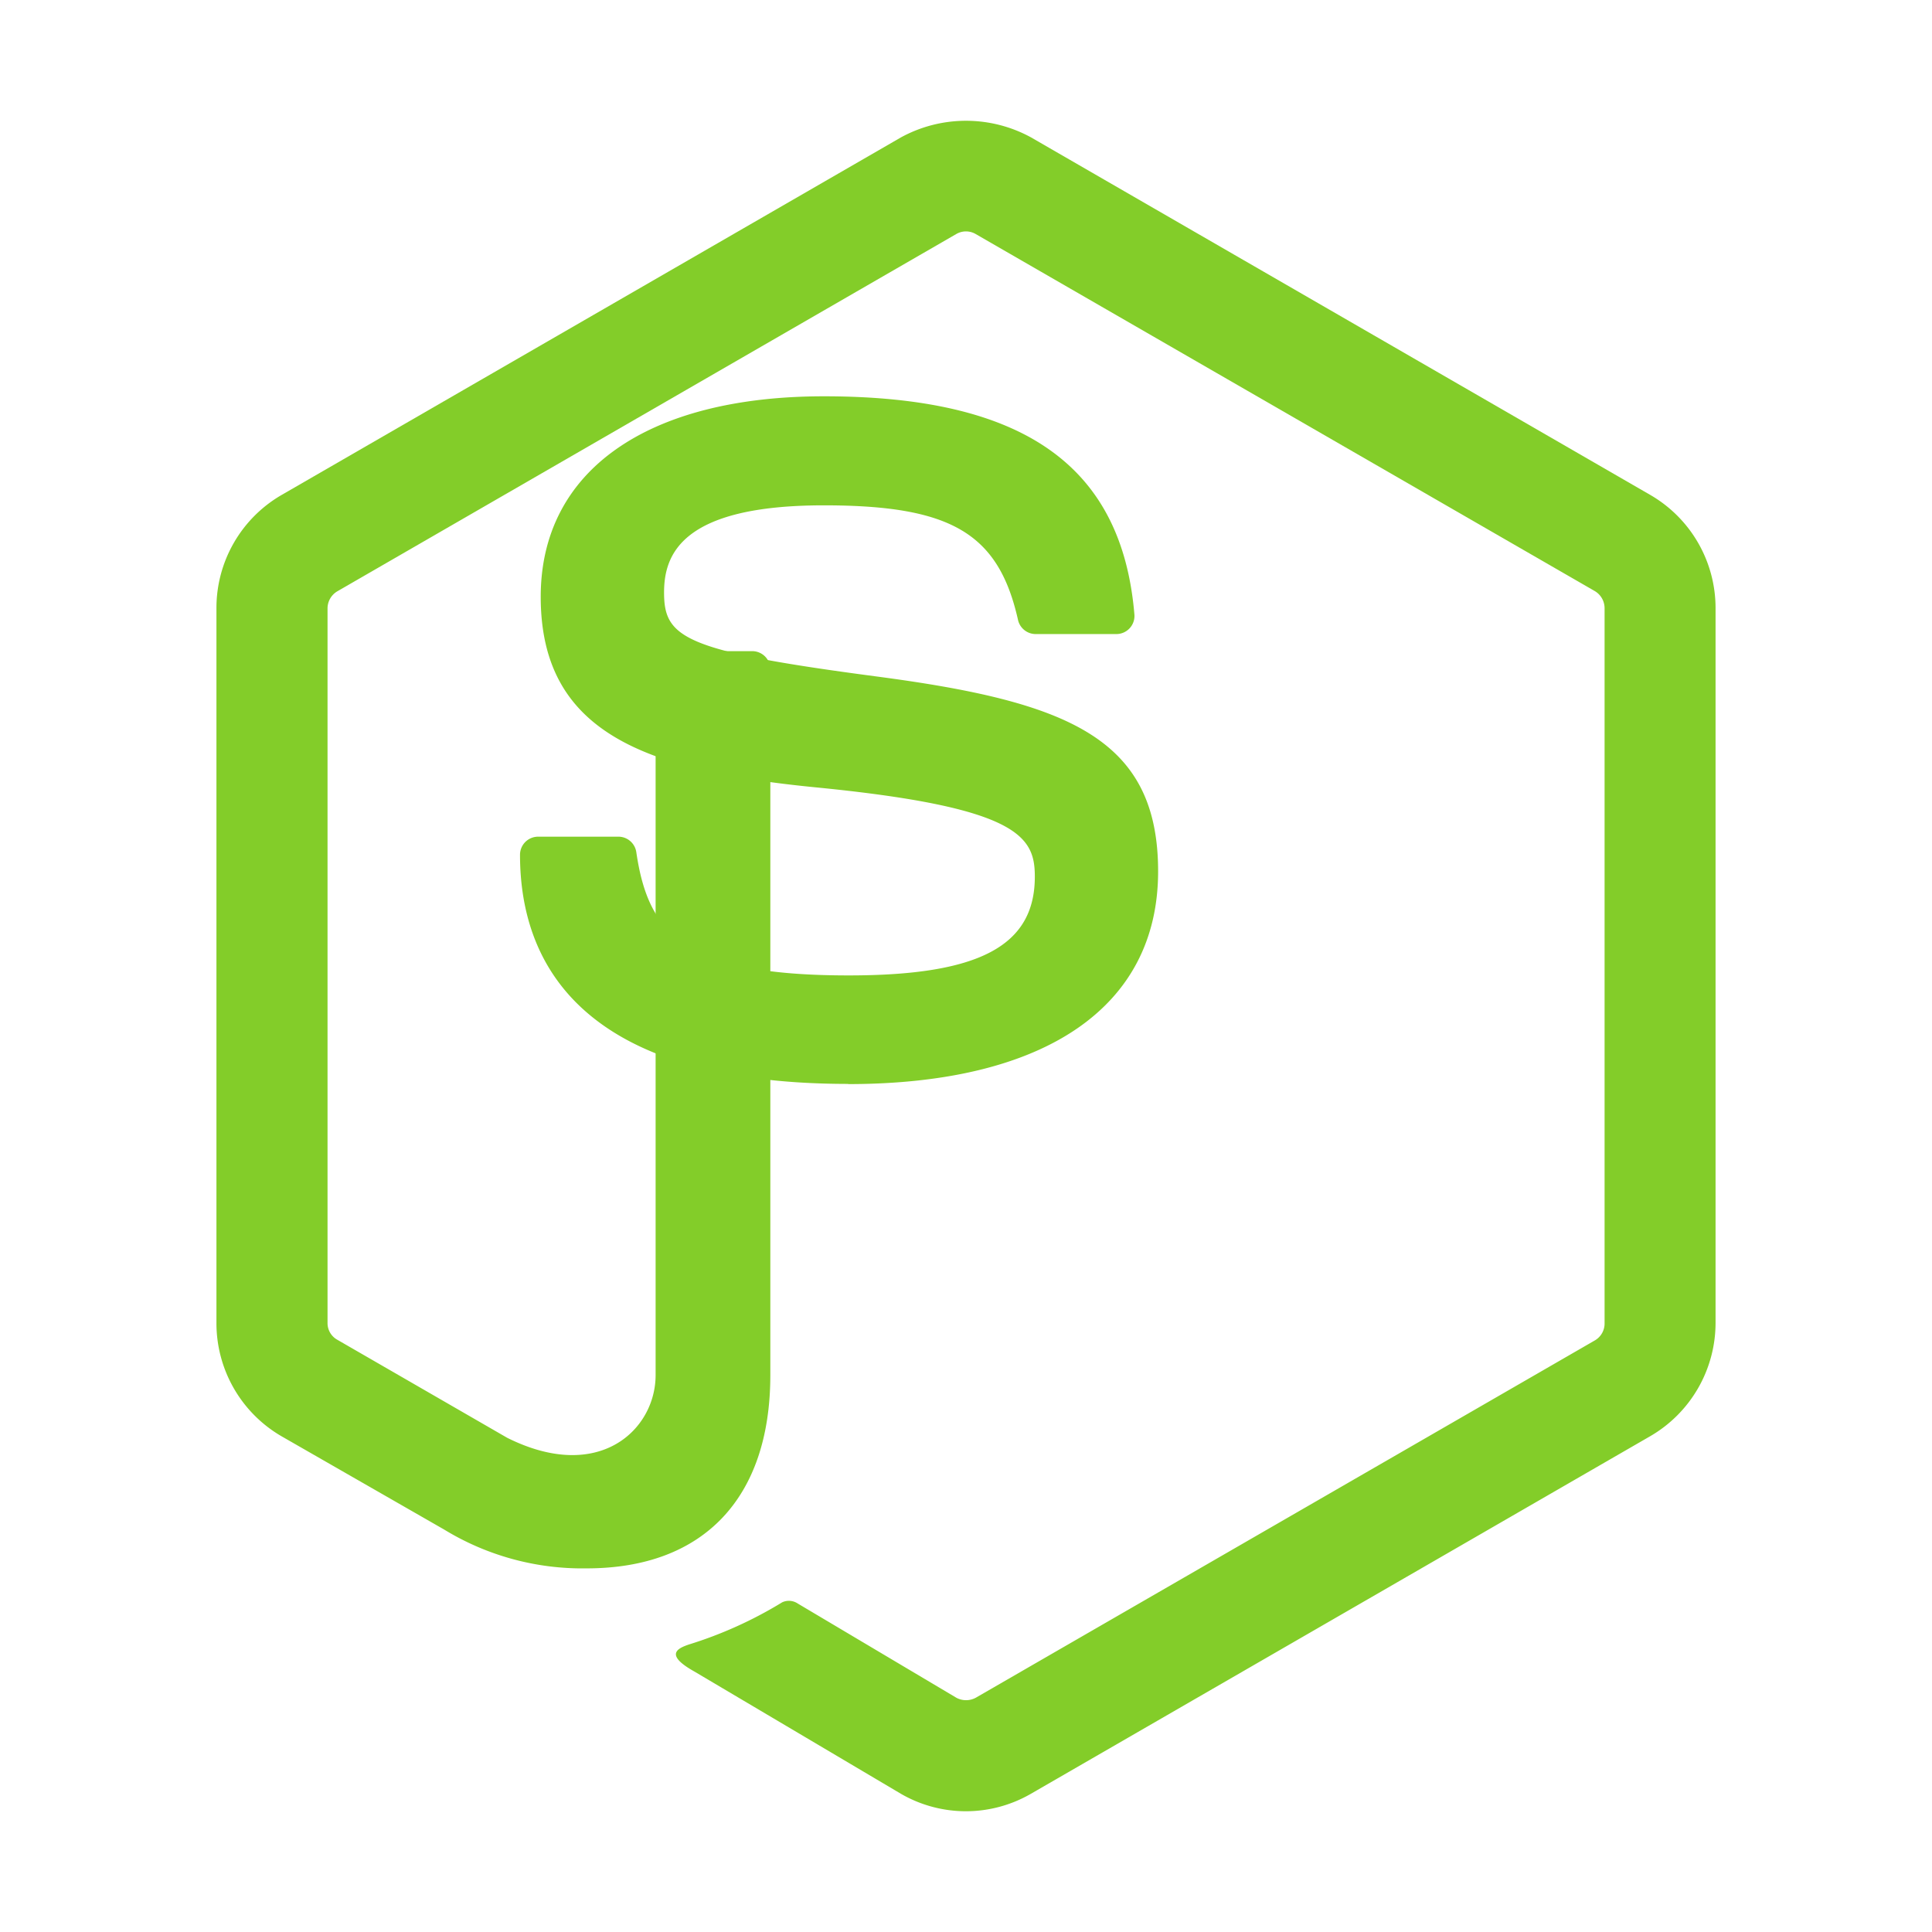 <svg xmlns="http://www.w3.org/2000/svg" viewBox="0 0 32 32">
  <path d="M16 30a2.151 2.151 0 01-1.076-.288L11.5 27.685c-.511-.286-.262-.387-.093-.446a6.828 6.828 0 001.549-.7.263.263 0 01.255.019l2.631 1.563a.34.34 0 00.318 0l10.26-5.922a.323.323 0 00.157-.278V10.075a.331.331 0 00-.159-.283l-10.26-5.917a.319.319 0 00-.317 0L5.587 9.794a.33.33 0 00-.162.281v11.841a.315.315 0 00.161.274l2.814 1.624c1.525.762 2.459-.136 2.459-1.038V11.085a.3.3 0 01.3-.3h1.3a.3.3 0 01.3.3v11.692c0 2.035-1.108 3.2-3.038 3.2a4.389 4.389 0 01-2.363-.642l-2.697-1.547a2.166 2.166 0 01-1.076-1.872V10.075A2.162 2.162 0 014.661 8.2l10.261-5.924a2.246 2.246 0 012.156 0l10.26 5.924a2.165 2.165 0 011.077 1.872v11.841a2.171 2.171 0 01-1.077 1.872l-10.26 5.924A2.152 2.152 0 0116 30z" fill="#83CD29"/>
  <path d="M14.054 17.953c-4.5 0-5.441-2.064-5.441-3.795a.3.3 0 01.3-.3h1.327a.3.3 0 01.3.262c.2 1.353.8 2.036 3.518 2.036 2.161 0 3.082-.489 3.082-1.636 0-.661-.261-1.149-3.63-1.479-2.815-.278-4.554-.9-4.554-3.157 0-2.08 1.754-3.32 4.692-3.32 3.3 0 4.932 1.147 5.141 3.61a.3.3 0 01-.3.328h-1.336a.3.3 0 01-.291-.232c-.323-1.44-1.111-1.9-3.217-1.9-2.37 0-2.646.825-2.646 1.444 0 .75.326.969 3.516 1.39 3.157.417 4.667 1.01 4.667 3.229 0 2.247-1.873 3.523-5.138 3.523z" fill="#83CD29"/>
</svg> 